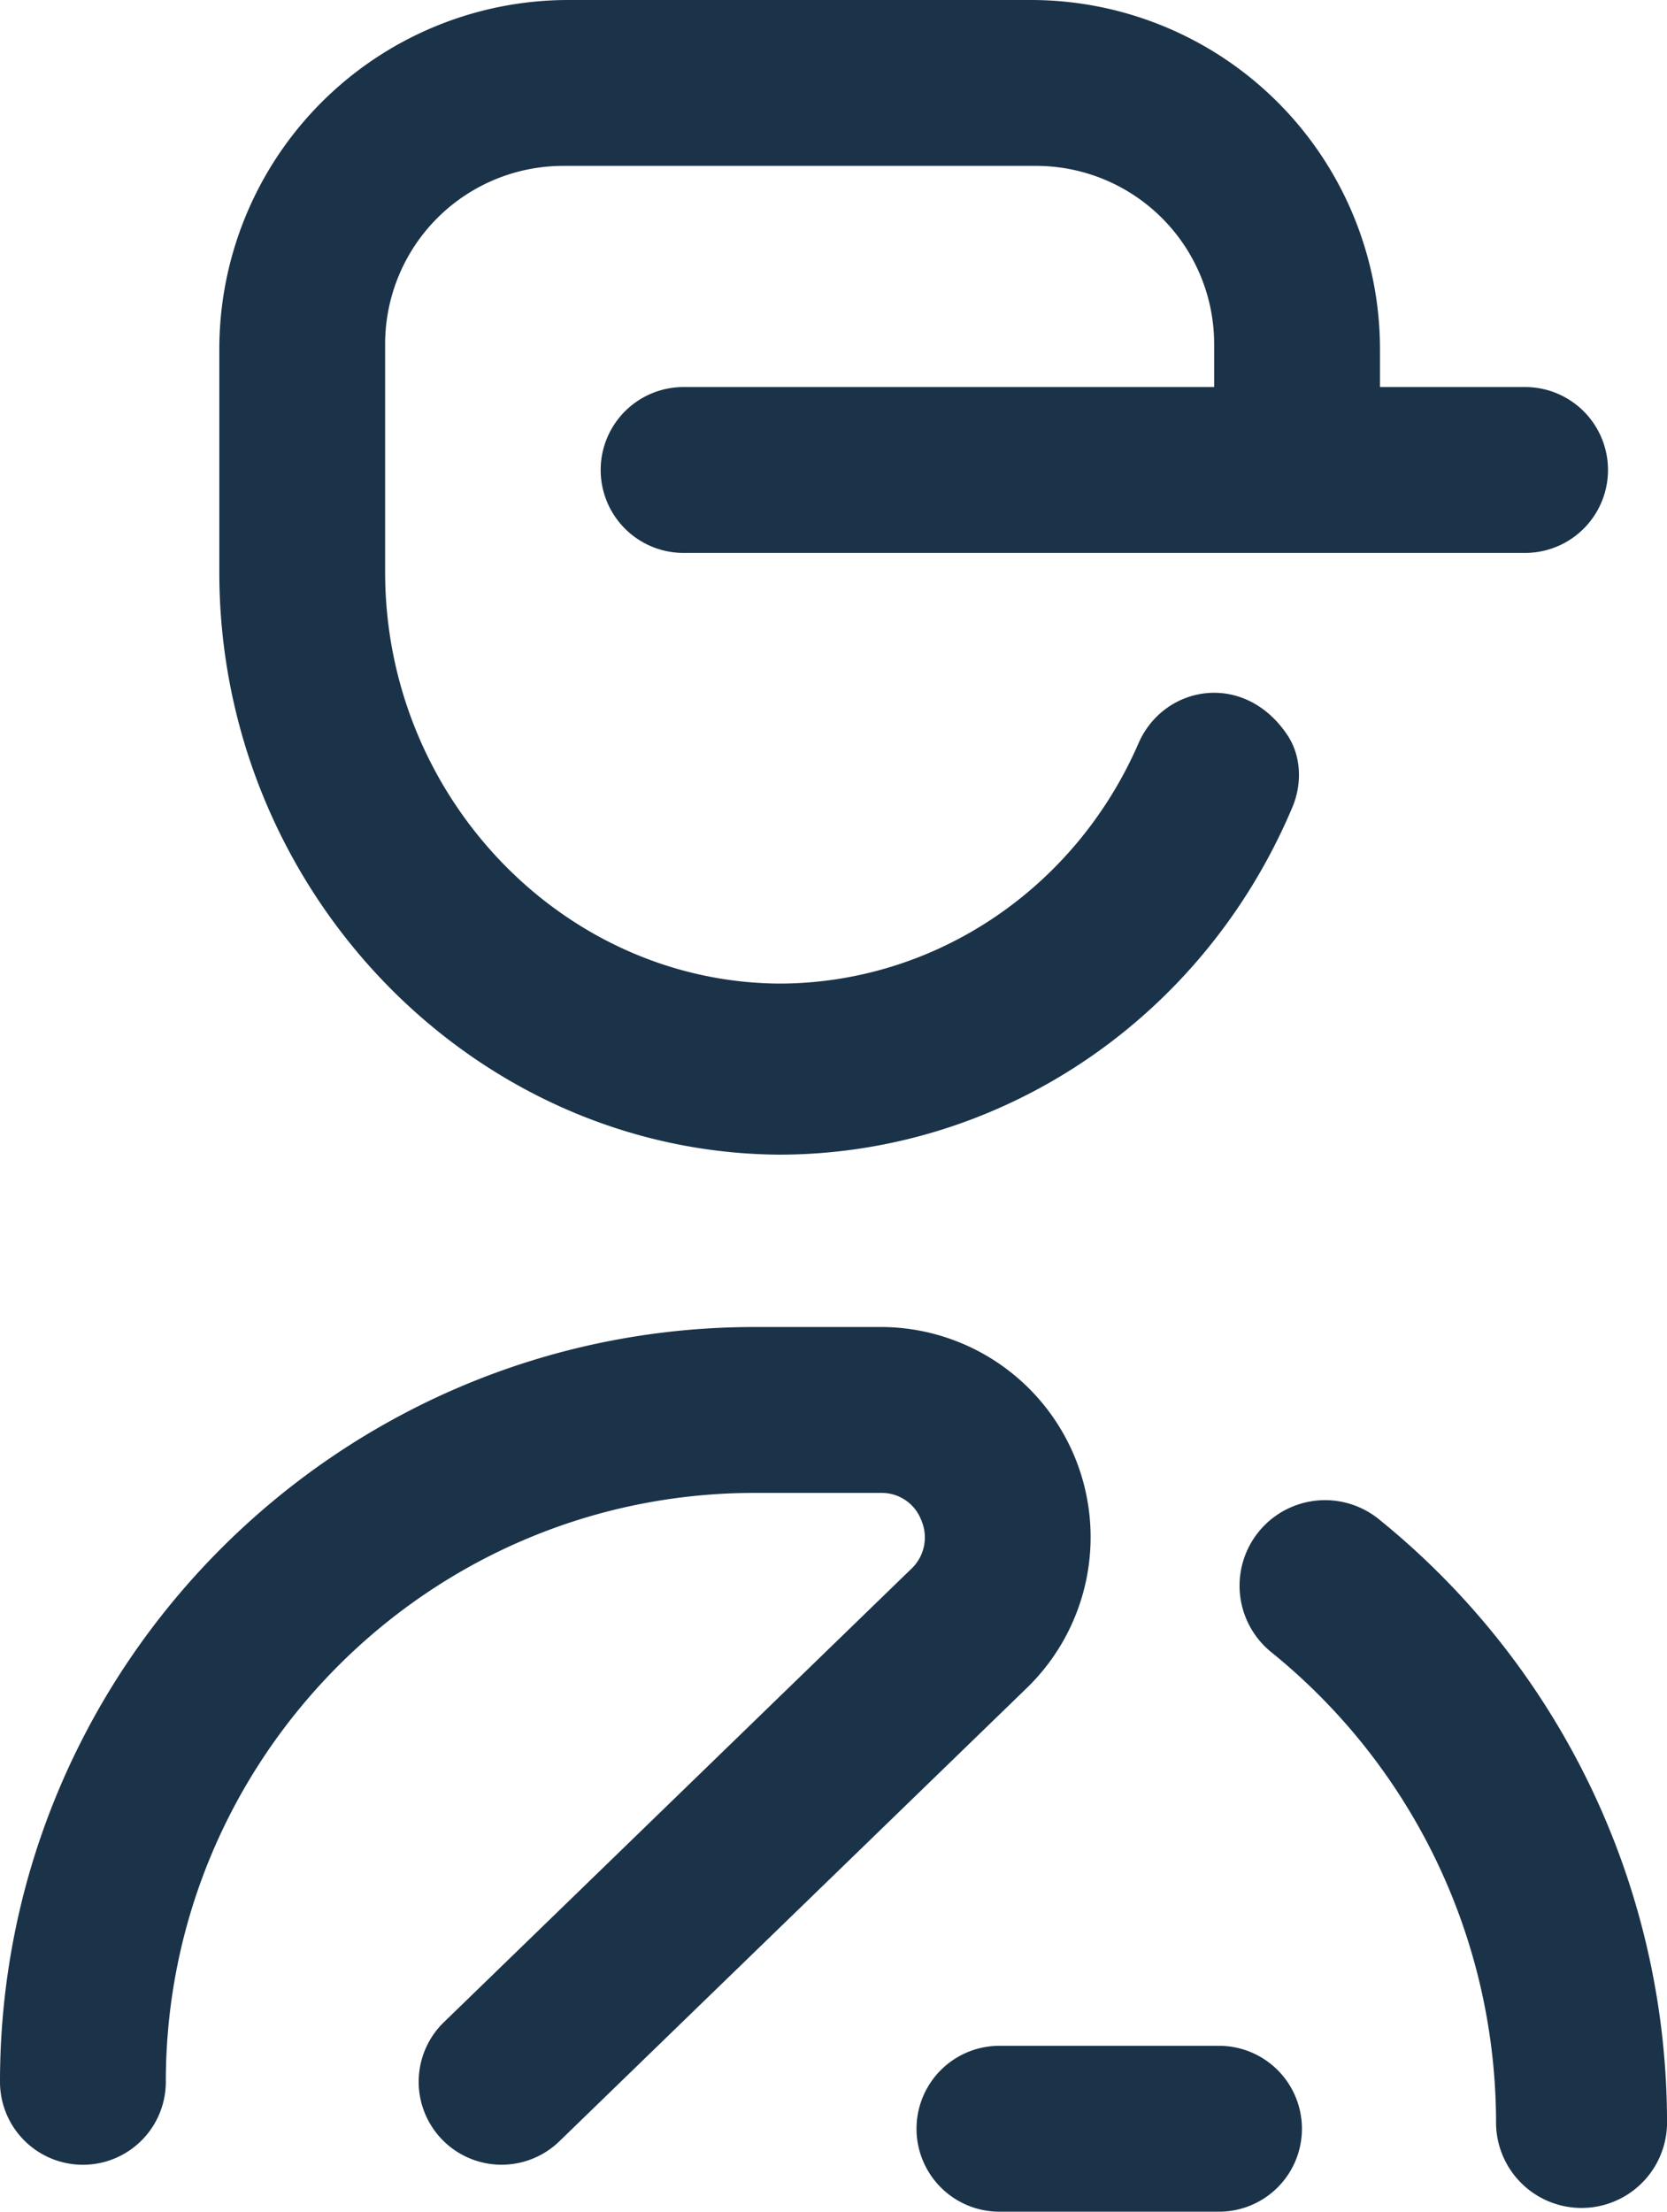 <svg xmlns="http://www.w3.org/2000/svg" viewBox="0 0 592.12 785.28"><defs><style>.cls-1{fill:#1b3349;}</style></defs><g id="Capa_2" data-name="Capa 2"><g id="Capa_1-2" data-name="Capa 1"><path class="cls-1" d="M313.42,471.17H268c-147.78,0-268,120.23-268,268a29.45,29.45,0,1,0,58.9,0c0-115.3,93.8-209.1,209.1-209.1h45a15,15,0,0,1,14.25,9.73,15.31,15.31,0,0,1-3.64,17.31L157.67,718a29.45,29.45,0,0,0,41,42.3l166-160.91a74.62,74.62,0,0,0-51.23-128.23Z"/><path class="cls-1" d="M541.71,137.42H490.17V124a124,124,0,0,0-124-124H201.9a124,124,0,0,0-124,124v79.17c0,113.19,90,206,198.75,206.8,79.06,0,150.82-48.39,182.42-123.4,3.5-8.3,3.18-18.24-1.87-25.7-15.41-22.81-43.86-17.53-52.81,3.06-22.58,51.91-72.61,85.3-127.72,85.3-76.53-.58-139.87-66.11-139.87-146.06v-81A63.26,63.26,0,0,1,200.06,58.9H368a63.27,63.27,0,0,1,63.27,63.26v15.26H242.81a29.45,29.45,0,1,0,0,58.9h298.9a29.45,29.45,0,0,0,0-58.9Z"/><path class="cls-1" d="M433,785.28H355a29.45,29.45,0,0,1,0-58.9h78a29.45,29.45,0,1,1,0,58.9Zm159.13-31.15a275.39,275.39,0,0,0-102.33-214.7,30.37,30.37,0,0,0-38.27,47.17,214.89,214.89,0,0,1,79.87,167.53,30.37,30.37,0,0,0,60.73,0Z"/></g></g></svg>